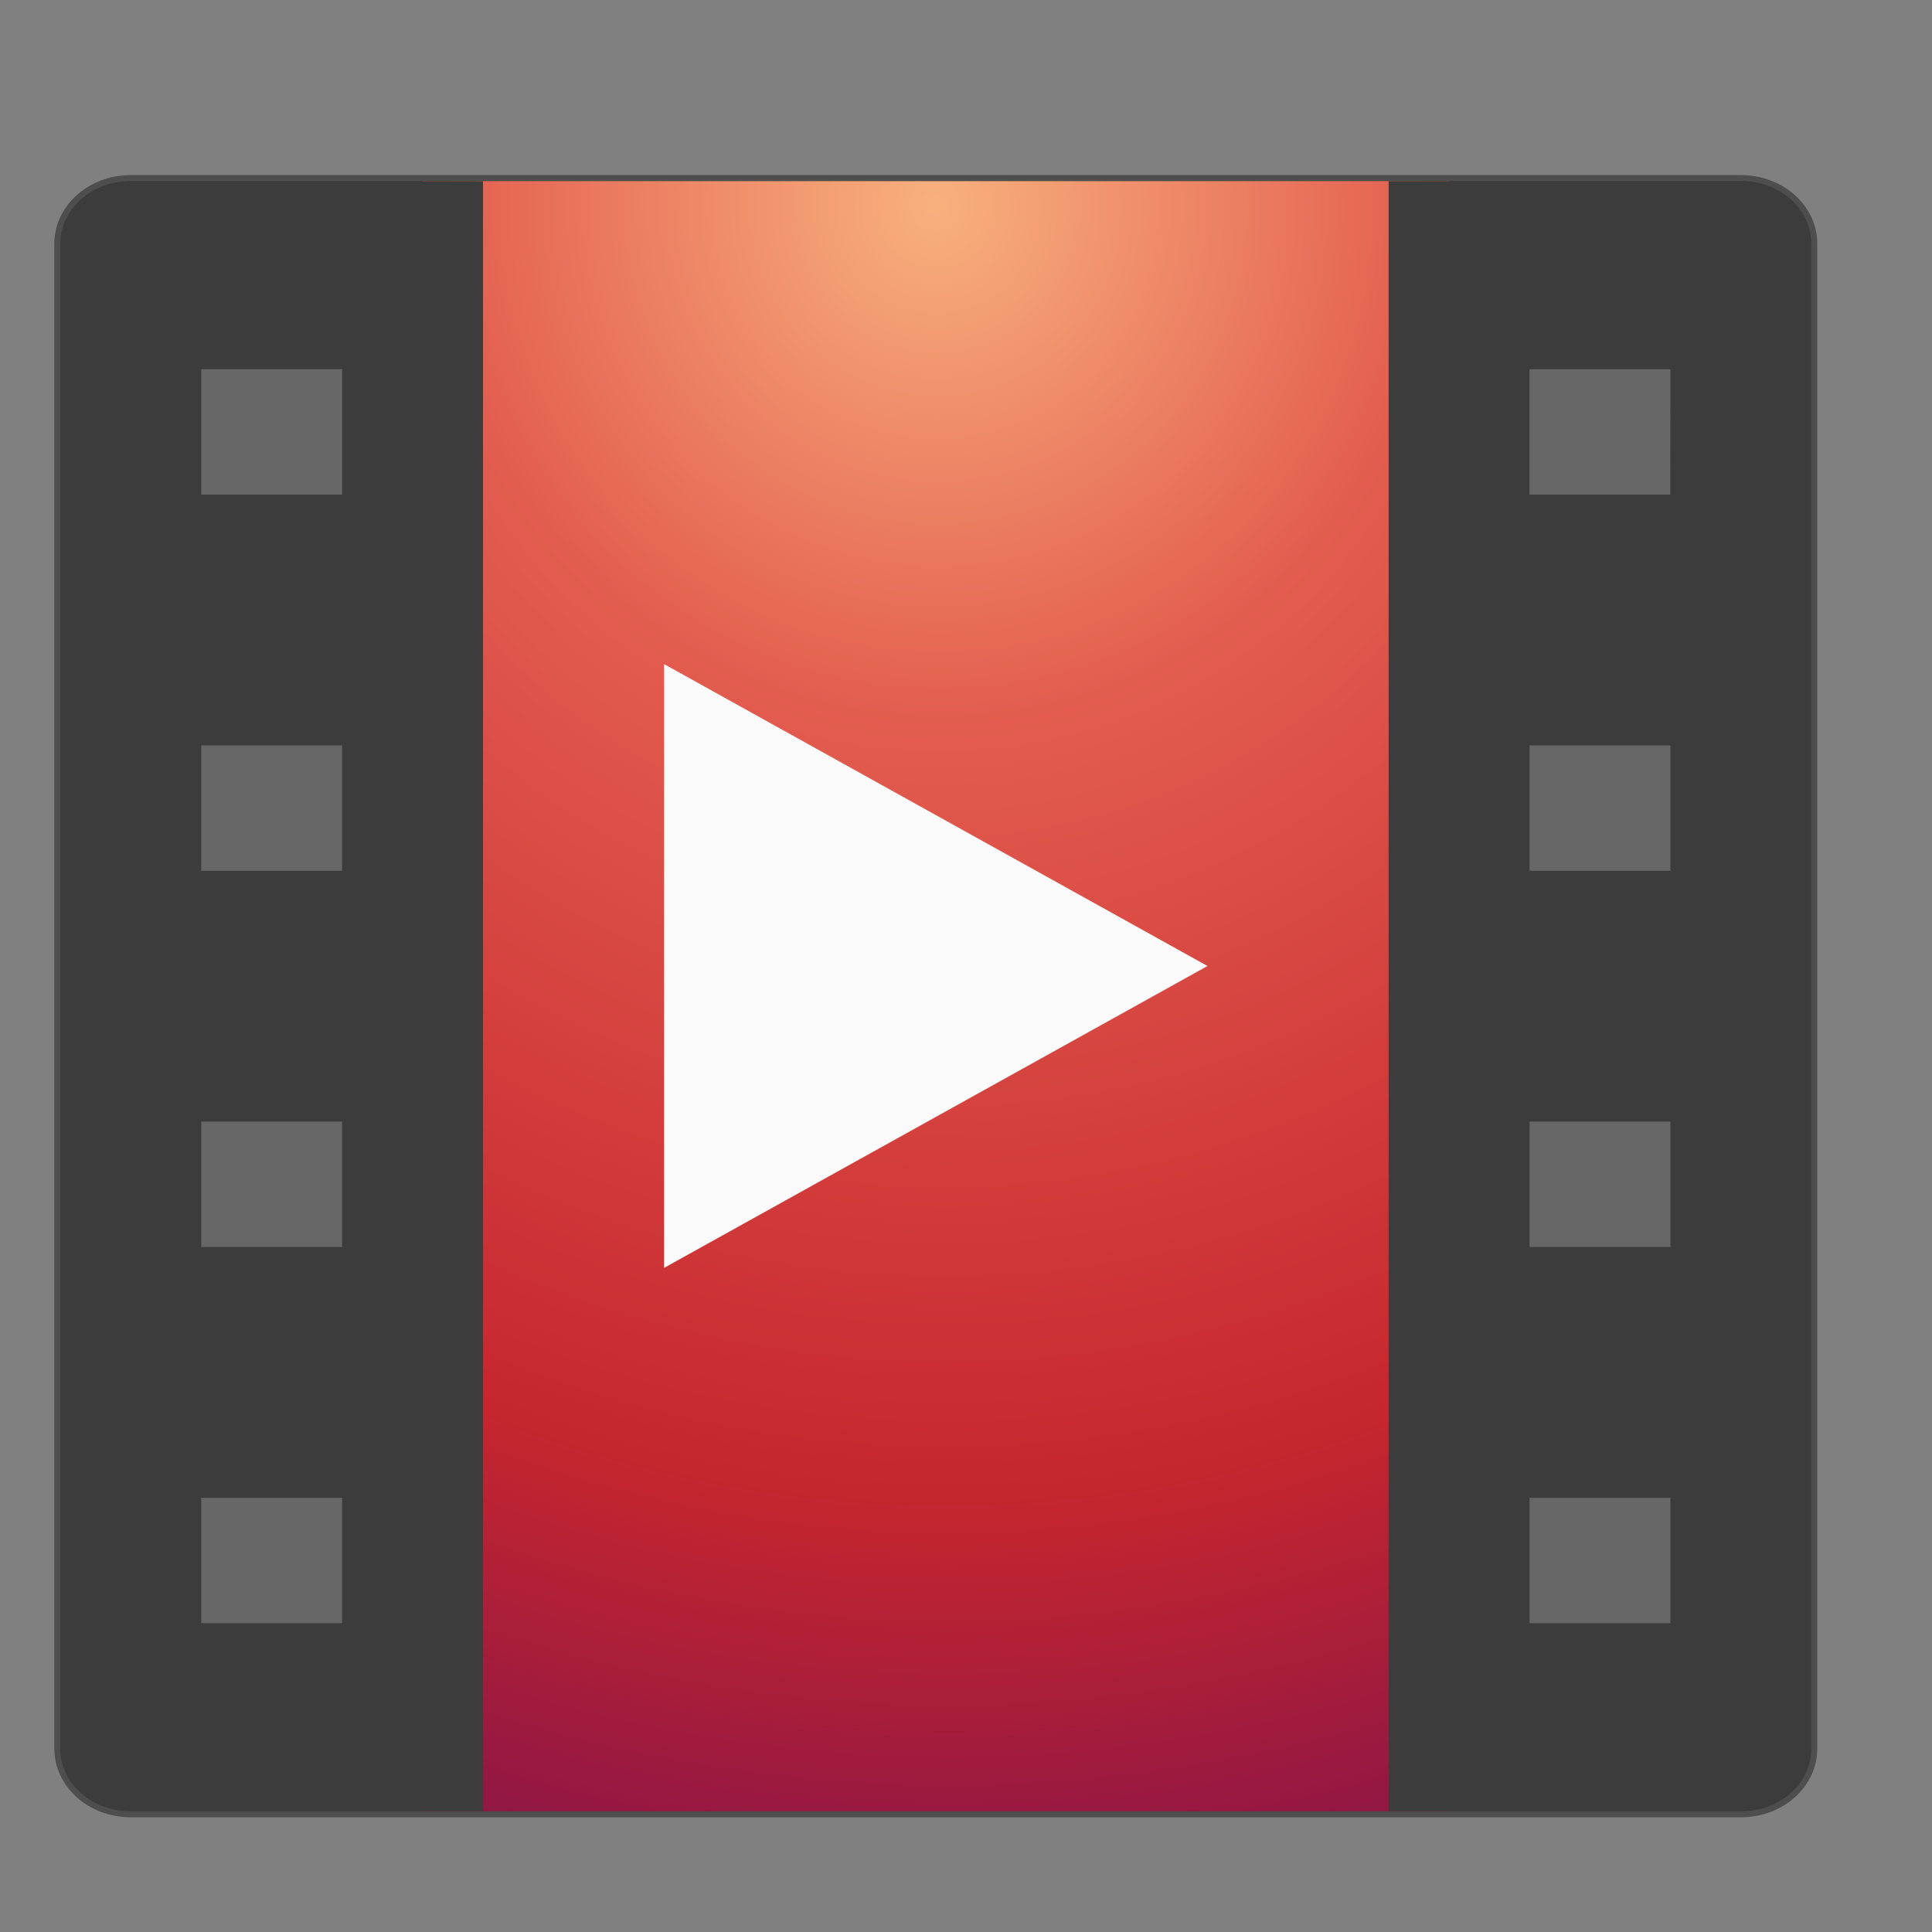 <?xml version="1.0" encoding="UTF-8" standalone="no"?>
<!-- Created with Inkscape (http://www.inkscape.org/) -->

<svg
   xmlns:dc="http://purl.org/dc/elements/1.1/"
   xmlns:cc="http://creativecommons.org/ns#"
   xmlns:rdf="http://www.w3.org/1999/02/22-rdf-syntax-ns#"
   xmlns:svg="http://www.w3.org/2000/svg"
   xmlns="http://www.w3.org/2000/svg"
   xmlns:xlink="http://www.w3.org/1999/xlink"
   xmlns:sodipodi="http://sodipodi.sourceforge.net/DTD/sodipodi-0.dtd"
   xmlns:inkscape="http://www.inkscape.org/namespaces/inkscape"
   version="1.1"
   width="32"
   height="32"
   id="svg6043"
   sodipodi:docname="multimedia-video-player.svg"
   inkscape:version="0.92.4 5da689c313, 2019-01-14">
  <rect width="100%" height="100%" fill="#808080" stroke="none"/>
  <sodipodi:namedview
     pagecolor="#ffffff"
     bordercolor="#666666"
     borderopacity="1"
     objecttolerance="10"
     gridtolerance="10"
     guidetolerance="10"
     inkscape:pageopacity="0"
     inkscape:pageshadow="2"
     inkscape:window-width="1680"
     inkscape:window-height="990"
     id="namedview14044"
     showgrid="false"
     inkscape:zoom="24.6875"
     inkscape:cx="16"
     inkscape:cy="16"
     inkscape:window-x="0"
     inkscape:window-y="31"
     inkscape:window-maximized="1"
     inkscape:current-layer="svg6043" />
  <defs
     id="defs6045">
    <radialGradient
       cx="4.993"
       cy="43.5"
       r="2.5"
       id="radialGradient4384"
       xlink:href="#linearGradient5747"
       gradientUnits="userSpaceOnUse"
       gradientTransform="matrix(1.603,0,0,0.6,18.991,3.4)" />
    <linearGradient
       id="linearGradient5747">
      <stop
         id="stop5749"
         style="stop-color:#000000;stop-opacity:1"
         offset="0" />
      <stop
         id="stop5751"
         style="stop-color:#000000;stop-opacity:0"
         offset="1" />
    </linearGradient>
    <radialGradient
       cx="4.993"
       cy="43.5"
       r="2.5"
       id="radialGradient4386"
       xlink:href="#linearGradient5747"
       gradientUnits="userSpaceOnUse"
       gradientTransform="matrix(1.603,0,0,0.6,-12.009,-55.6)" />
    <linearGradient
       x1="25.058"
       y1="43.544"
       x2="25.058"
       y2="39.999"
       id="linearGradient4388"
       xlink:href="#linearGradient5747"
       gradientUnits="userSpaceOnUse"
       gradientTransform="matrix(0.821,0,0,0.429,-4.214,10.857)"
       spreadMethod="reflect" />
    <radialGradient
       cx="7.496"
       cy="8.45"
       r="20"
       id="radialGradient4390"
       xlink:href="#radialGradient3164"
       gradientUnits="userSpaceOnUse"
       gradientTransform="matrix(-0.01,1.618,-1.58,-0.025,28.926,-8.511)" />
    <radialGradient
       cx="7.496"
       cy="8.45"
       r="20"
       id="radialGradient3164"
       gradientUnits="userSpaceOnUse"
       gradientTransform="matrix(1.273594e-7,3.296,-5.381,0,77.468,-19.382)">
      <stop
         id="stop3244"
         style="stop-color:#f8b17e;stop-opacity:1"
         offset="0" />
      <stop
         id="stop3246"
         style="stop-color:#e35d4f;stop-opacity:1"
         offset="0.262" />
      <stop
         id="stop3248"
         style="stop-color:#c6262e;stop-opacity:1"
         offset="0.661" />
      <stop
         id="stop3250"
         style="stop-color:#690b54;stop-opacity:1"
         offset="1" />
    </radialGradient>
    <linearGradient
       x1="547"
       y1="887.362"
       x2="547"
       y2="860.362"
       id="linearGradient4392"
       xlink:href="#linearGradient3173"
       gradientUnits="userSpaceOnUse"
       gradientTransform="translate(-523,-857.362)" />
    <linearGradient
       x1="24"
       y1="44"
       x2="24"
       y2="3.899"
       id="linearGradient3173"
       gradientUnits="userSpaceOnUse"
       gradientTransform="matrix(2.641,0,0,2.641,0.615,-60.385)">
      <stop
         id="stop2492"
         style="stop-color:#791235;stop-opacity:1"
         offset="0" />
      <stop
         id="stop2494"
         style="stop-color:#bf1d09;stop-opacity:1"
         offset="1" />
    </linearGradient>
    <linearGradient
       x1="24"
       y1="5"
       x2="24"
       y2="43"
       id="linearGradient4394"
       xlink:href="#linearGradient3128"
       gradientUnits="userSpaceOnUse"
       gradientTransform="matrix(0.378,0,0,0.649,6.419,0.932)" />
    <linearGradient
       x1="24"
       y1="5.33"
       x2="24"
       y2="43"
       id="linearGradient3128"
       gradientUnits="userSpaceOnUse"
       gradientTransform="matrix(2.73,0,0,2.73,-1.514,-62.513)">
      <stop
         id="stop3926"
         style="stop-color:#ffffff;stop-opacity:1"
         offset="0" />
      <stop
         id="stop3952"
         style="stop-color:#ffffff;stop-opacity:0.235"
         offset="0.03" />
      <stop
         id="stop3954"
         style="stop-color:#ffffff;stop-opacity:0.157"
         offset="0.961" />
      <stop
         id="stop3956"
         style="stop-color:#ffffff;stop-opacity:0.392"
         offset="1" />
    </linearGradient>
    <linearGradient
       x1="24"
       y1="5"
       x2="24"
       y2="43"
       id="linearGradient4396"
       xlink:href="#linearGradient3128"
       gradientUnits="userSpaceOnUse"
       gradientTransform="matrix(0.108,0,0,0.649,1.906,0.932)" />
    <linearGradient
       x1="526"
       y1="812.362"
       x2="532"
       y2="812.362"
       id="linearGradient4398"
       xlink:href="#linearGradient5761"
       gradientUnits="userSpaceOnUse"
       gradientTransform="matrix(0.8,0,0,0.8,-448.7,-645.39)" />
    <linearGradient
       id="linearGradient5761">
      <stop
         id="stop5763"
         style="stop-color:#ffffff;stop-opacity:1"
         offset="0" />
      <stop
         id="stop5765"
         style="stop-color:#ffffff;stop-opacity:0"
         offset="1" />
    </linearGradient>
    <linearGradient
       x1="526"
       y1="812.362"
       x2="532"
       y2="812.362"
       id="linearGradient4400"
       xlink:href="#linearGradient5761"
       gradientUnits="userSpaceOnUse"
       gradientTransform="matrix(0.8,0,0,0.8,-442.7,-645.39)" />
    <linearGradient
       x1="526"
       y1="812.362"
       x2="532"
       y2="812.362"
       id="linearGradient4402"
       xlink:href="#linearGradient5761"
       gradientUnits="userSpaceOnUse"
       gradientTransform="matrix(0.8,0,0,0.8,-436.7,-645.39)" />
    <linearGradient
       x1="526"
       y1="812.362"
       x2="532"
       y2="812.362"
       id="linearGradient4404"
       xlink:href="#linearGradient5761"
       gradientUnits="userSpaceOnUse"
       gradientTransform="matrix(0.8,0,0,0.8,-430.7,-645.39)" />
    <linearGradient
       x1="24"
       y1="5"
       x2="24"
       y2="43"
       id="linearGradient4406"
       xlink:href="#linearGradient3128"
       gradientUnits="userSpaceOnUse"
       gradientTransform="matrix(-0.108,0,0,0.649,29.094,0.932)" />
    <linearGradient
       x1="526"
       y1="812.362"
       x2="532"
       y2="812.362"
       id="linearGradient4408"
       xlink:href="#linearGradient5761"
       gradientUnits="userSpaceOnUse"
       gradientTransform="matrix(0.8,0,0,0.8,-448.7,-676.39)" />
    <linearGradient
       x1="526"
       y1="812.362"
       x2="532"
       y2="812.362"
       id="linearGradient4410"
       xlink:href="#linearGradient5761"
       gradientUnits="userSpaceOnUse"
       gradientTransform="matrix(0.8,0,0,0.8,-442.7,-676.39)" />
    <linearGradient
       x1="526"
       y1="812.362"
       x2="532"
       y2="812.362"
       id="linearGradient4412"
       xlink:href="#linearGradient5761"
       gradientUnits="userSpaceOnUse"
       gradientTransform="matrix(0.8,0,0,0.8,-436.7,-676.39)" />
    <linearGradient
       x1="526"
       y1="812.362"
       x2="532"
       y2="812.362"
       id="linearGradient4414"
       xlink:href="#linearGradient5761"
       gradientUnits="userSpaceOnUse"
       gradientTransform="matrix(0.8,0,0,0.8,-430.7,-676.39)" />
    <linearGradient
       x1="598.766"
       y1="475.7"
       x2="598.766"
       y2="448.3"
       id="linearGradient4417"
       xlink:href="#linearGradient3173"
       gradientUnits="userSpaceOnUse"
       gradientTransform="matrix(0.452,0,0,0.43,-260.242,-181.722)" />
    <linearGradient
       x1="598.766"
       y1="475.7"
       x2="598.766"
       y2="448.3"
       id="linearGradient4419"
       xlink:href="#linearGradient3173"
       gradientUnits="userSpaceOnUse"
       gradientTransform="matrix(0.452,0,0,0.43,-260.242,-181.722)" />
    <radialGradient
       cx="7.496"
       cy="8.45"
       r="20"
       id="radialGradient4390-7"
       xlink:href="#radialGradient3164-0"
       gradientUnits="userSpaceOnUse"
       gradientTransform="matrix(-0.01,1.618,-1.58,-0.025,28.926,-8.511)" />
    <radialGradient
       cx="7.496"
       cy="8.45"
       r="20"
       id="radialGradient3164-0"
       gradientUnits="userSpaceOnUse"
       gradientTransform="matrix(1.273594e-7,3.296,-5.381,0,77.468,-19.382)">
      <stop
         id="stop3244-9"
         style="stop-color:#f8b17e;stop-opacity:1"
         offset="0" />
      <stop
         id="stop3246-3"
         style="stop-color:#e35d4f;stop-opacity:1"
         offset="0.262" />
      <stop
         id="stop3248-6"
         style="stop-color:#c6262e;stop-opacity:1"
         offset="0.661" />
      <stop
         id="stop3250-0"
         style="stop-color:#690b54;stop-opacity:1"
         offset="1" />
    </radialGradient>
  </defs>
  <path
     style="color:#000000;fill:#010101;fill-opacity:0.196;fill-rule:nonzero;stroke:#000000;stroke-width:0.2;stroke-linecap:round;stroke-linejoin:round;stroke-miterlimit:4;stroke-dasharray:none;stroke-dashoffset:0;stroke-opacity:0.392;enable-background:accumulate"
     d="M 2.166 3 C 1.52 3 1 3.464 1 4.039 L 1 28.961 C 1 29.536 1.52 30 2.166 30 L 4.5 30 L 6.834 30 L 8 30 L 23 30 L 24 30 L 24.166 30 L 26.5 30 L 28.834 30 C 29.48 30 30 29.536 30 28.961 L 30 4.039 C 30 3.464 29.48 3 28.834 3 L 26.5 3 L 24.166 3 L 24 3 L 23 3 L 8 3 L 6.834 3 L 4.5 3 L 2.166 3 z "
     id="rect5505-6" />
  <rect
     width="17"
     height="27"
     x="7"
     y="3"
     id="rect5505"
     style="color:#000000;fill:url(#radialGradient4390);fill-opacity:1;fill-rule:nonzero;stroke:none;stroke-width:1.05;stroke-linecap:round;stroke-linejoin:round;stroke-miterlimit:4;stroke-dasharray:none;stroke-dashoffset:0;stroke-opacity:1;enable-background:accumulate" />
  <path
     d="M 2.167,3 C 1.52,3 1,3.463 1,4.038 V 28.962 c 0,0.575 0.52,1.038 1.167,1.038 H 4.5 6.833 8 V 28.962 26.885 6.115 4.038 3 H 6.833 4.5 Z M 3.333,6.115 H 4.5 5.667 V 8.192 H 3.333 Z m 0,6.231 h 2.333 v 2.077 H 3.333 Z m 0,6.231 h 2.333 v 2.077 H 3.333 Z m 0,6.231 h 2.333 v 2.077 H 4.5 3.333 Z"
     inkscape:connector-curvature="0"
     id="rect6775"
     style="color:#000000;fill:#3c3c3c;fill-opacity:1;fill-rule:nonzero;stroke:none;stroke-width:1.101;stroke-linecap:round;stroke-linejoin:miter;stroke-miterlimit:4;stroke-dasharray:none;stroke-dashoffset:0;stroke-opacity:1;enable-background:accumulate" />
  <path
     d="M 28.833,3 C 29.48,3 30,3.463 30,4.038 V 28.962 c 0,0.575 -0.52,1.038 -1.167,1.038 H 26.5 24.167 23 V 28.962 26.885 6.115 4.038 3 H 24.167 26.5 Z M 27.667,6.115 H 26.5 25.333 v 2.077 h 2.333 z m 0,6.231 h -2.333 v 2.077 h 2.333 z m 0,6.231 h -2.333 v 2.077 h 2.333 z m 0,6.231 h -2.333 v 2.077 H 26.5 27.667 Z"
     inkscape:connector-curvature="0"
     id="path6942"
     style="color:#000000;fill:#3c3c3c;fill-opacity:1;fill-rule:nonzero;stroke:none;stroke-width:1.101;stroke-linecap:round;stroke-linejoin:miter;stroke-miterlimit:4;stroke-dasharray:none;stroke-dashoffset:0;stroke-opacity:1;enable-background:accumulate" />
  <path
     d="m 11,21 v -10 l 9,5 z"
     id="path7002"
     style="fill:#fafafa;fill-opacity:1;fill-rule:evenodd;stroke:none;stroke-width:1.118;stroke-linejoin:round;stroke-miterlimit:4;stroke-dasharray:none;stroke-opacity:1"
     inkscape:connector-curvature="0" />
</svg>
